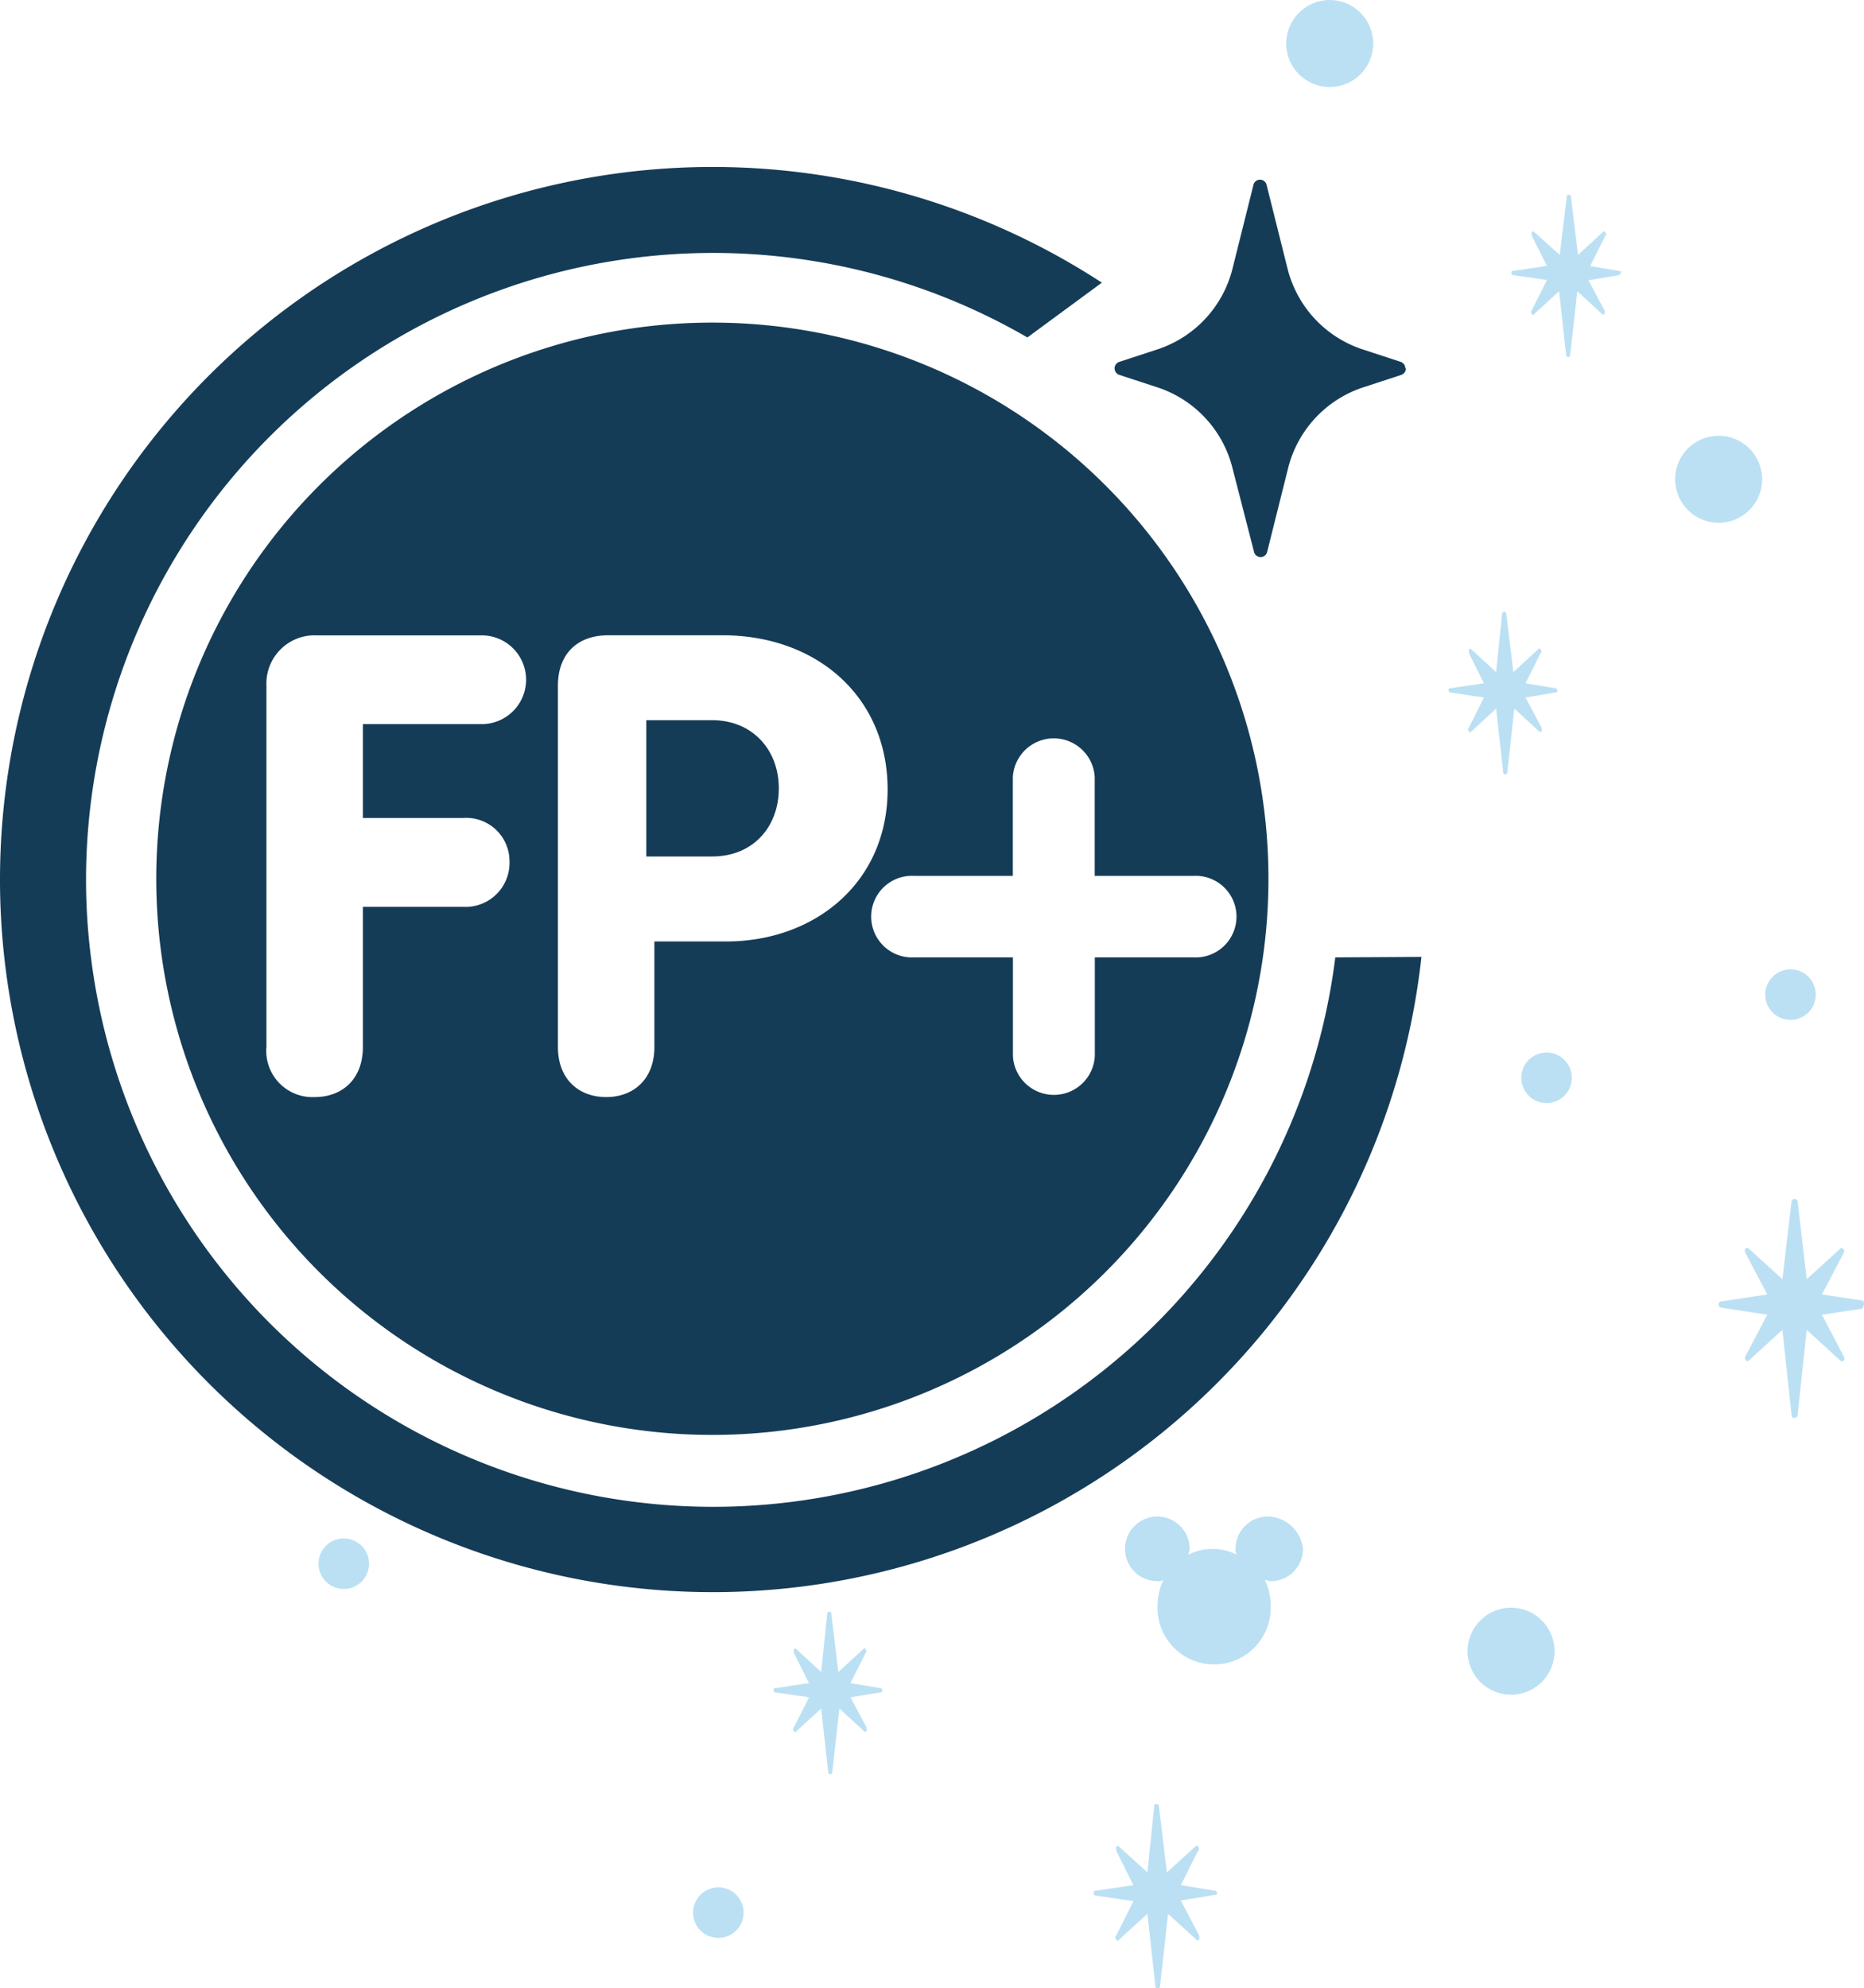 <svg xmlns='http://www.w3.org/2000/svg' viewBox='0 0 193.24 206.1'><defs><style>.cls-1,.cls-2{fill:#bbe0f3;}.cls-1{isolation:isolate;}.cls-3{fill:#153c57;}</style></defs><title>ic_non_standard_fp_card</title><g id='Layer_2' data-name='Layer 2'><g id='Layer_1-2' data-name='Layer 1'><circle class='cls-1' cx='156.65' cy='171.16' r='4.51'/><circle class='cls-1' cx='178.17' cy='49.68' r='4.51'/><circle class='cls-1' cx='137.85' cy='4.51' r='4.51'/><path class='cls-1' d='M193.08,134.81l-4.2-.63,2.2-4.2a.62.62,0,0,0,.11-.42c-.11-.11-.21-.21-.32-.21l-3.57,3.25-.94-8.08a.33.33,0,0,0-.63,0l-.95,8.08-3.57-3.25c-.1,0-.31,0-.31.21s0,.31.1.42l2.21,4.2-4.83.73c-.11,0-.21.11-.21.32s.1.21.21.31l4.83.74-2.21,4.2a.64.64,0,0,0-.1.42c.1.1.21.21.31.21l3.57-3.26.95,8.82a.28.28,0,0,0,.31.32.34.34,0,0,0,.32-.32l.94-8.82,3.57,3.26c.11,0,.32,0,.32-.21s0-.32-.11-.42l-2.2-4.2,4.2-.63C193.29,135.33,193.29,134.81,193.08,134.81Z'/><path class='cls-1' d='M168,28.11l-3.15-.53,1.57-3.14a.2.2,0,0,0,0-.32c0-.1-.1-.21-.21-.1l-2.62,2.41-.74-6.09c0-.21-.42-.21-.42,0l-.73,6.09L159,24c-.1,0-.21,0-.21.1v.32l1.58,3.14-3.57.53c-.11,0-.11.1-.11.21a.38.38,0,0,0,.11.21l3.57.52-1.58,3.15a.21.21,0,0,0,0,.32c0,.1.11.21.21.1l2.63-2.41.73,6.61a.23.23,0,0,0,.21.21.22.22,0,0,0,.21-.21l.74-6.61,2.62,2.41c.11,0,.21,0,.21-.1V32.2l-1.68-3.15,3.15-.52C168.07,28.42,168.07,28.11,168,28.11Z'/><path class='cls-1' d='M91.32,175l-3.15-.53,1.58-3.15a.2.2,0,0,0,0-.31c0-.11-.11-.21-.21-.11l-2.63,2.42-.73-6.09c0-.21-.42-.21-.42,0l-.63,6.09-2.63-2.42c-.1,0-.21,0-.21.11v.31l1.58,3.15L80.3,175c-.11,0-.11.1-.11.21a.38.38,0,0,0,.11.21l3.57.52-1.58,3.15a.21.21,0,0,0,0,.32c0,.1.11.21.21.1l2.63-2.41.73,6.61a.23.23,0,0,0,.21.21.22.22,0,0,0,.21-.21l.74-6.61,2.62,2.41c.11,0,.21,0,.21-.1v-.32l-1.68-3.15,3.15-.52C91.53,175.41,91.53,175.09,91.32,175Z'/><path class='cls-1' d='M161.3,71.35l-3.15-.52,1.57-3.15a.2.2,0,0,0,0-.32c0-.1-.1-.21-.21-.1l-2.62,2.41-.74-6.09c0-.21-.42-.21-.42,0l-.63,6.09-2.62-2.41c-.11,0-.21,0-.21.1v.32l1.57,3.15-3.57.52c-.1,0-.1.11-.1.21a.35.35,0,0,0,.1.21l3.57.53-1.57,3.15a.19.19,0,0,0,0,.31c0,.11.1.21.21.11l2.62-2.42.74,6.62a.23.23,0,0,0,.21.21.23.23,0,0,0,.21-.21l.73-6.62,2.63,2.42c.1,0,.21,0,.21-.11v-.31l-1.68-3.15,3.15-.53C161.51,71.77,161.51,71.46,161.3,71.35Z'/><path class='cls-2' d='M131.44,157.2a3.34,3.34,0,0,0-3.35,3.35,1.08,1.08,0,0,0,.12.6,5.57,5.57,0,0,0-5,0c0-.24.12-.36.12-.6A3.35,3.35,0,1,0,120,163.9a1.08,1.08,0,0,0,.6-.12,6.54,6.54,0,0,0-.6,2.64,5.87,5.87,0,1,0,11.73,0,6.11,6.11,0,0,0-.6-2.64c.24,0,.36.12.6.12a3.34,3.34,0,0,0,3.35-3.35A3.74,3.74,0,0,0,131.44,157.2Z'/><circle class='cls-1' cx='160.33' cy='111.72' r='2.62'/><circle class='cls-1' cx='35.64' cy='162.09' r='2.62'/><circle class='cls-1' cx='185.62' cy='103.1' r='2.62'/><circle class='cls-1' cx='74.47' cy='198.26' r='2.62'/><path class='cls-1' d='M126,196l-3.58-.59,1.79-3.58a.22.22,0,0,0,0-.36c0-.11-.12-.23-.24-.11l-3,2.73-.83-6.9c0-.24-.48-.24-.48,0l-.71,6.9-3-2.73c-.12,0-.24,0-.24.11v.36l1.79,3.58-4,.59c-.12,0-.12.12-.12.24a.42.42,0,0,0,.12.24l4,.59-1.79,3.58a.22.22,0,0,0,0,.35c0,.12.12.24.24.12l3-2.74.83,7.51a.24.24,0,0,0,.48,0l.83-7.51,3,2.74c.12,0,.24,0,.24-.12v-.35L122.41,197l3.58-.59C126.23,196.45,126.23,196.09,126,196Z'/><path class='cls-3' d='M73.85,33.44A57.65,57.65,0,1,0,131.5,91.08,57.65,57.65,0,0,0,73.85,33.44ZM49.94,75.06H37.62v9.73H48a4.49,4.49,0,0,1,4.82,4.53A4.56,4.56,0,0,1,48,94H37.62v14.53c0,3.33-2.14,5.19-5,5.19a4.79,4.79,0,0,1-5-5.19V71.05a5,5,0,0,1,5.24-5.19H49.94a4.6,4.6,0,0,1,0,9.2ZM75.28,97.59H67.84v10.94c0,3.33-2.15,5.19-5,5.19s-5-1.86-5-5.19V71.06c0-3.14,1.88-5.21,5.23-5.21H74.88c9.84,0,17.14,6.41,17.14,16C92,91.52,84.44,97.59,75.28,97.59Zm48.48,1.65H113.5v10.21a4.25,4.25,0,0,1-8.49,0V99.24H94.75a4.23,4.23,0,1,1,0-8.45H105V80.58a4.25,4.25,0,0,1,8.49,0V90.79h10.26a4.23,4.23,0,1,1,0,8.45Z'/><path class='cls-3' d='M73.82,74.65H67V88.78h6.84c4.22,0,6.9-3.06,6.9-7.06S78,74.65,73.82,74.65Z'/><path class='cls-3' d='M138.43,99.24a65,65,0,0,1-129,0h0a64,64,0,0,1-.51-8,65,65,0,0,1,97.59-56.26l7.72-5.68h0A73.88,73.88,0,0,0,0,91.19a72.85,72.85,0,0,0,.44,8h0a73.9,73.9,0,0,0,146.92,0Z'/><path class='cls-3' d='M145.69,38.18a.71.71,0,0,0-.48-.67l-4-1.31a11.84,11.84,0,0,1-7.73-8.35l-2.17-8.67a.7.7,0,0,0-1.37,0l-2.17,8.68a11.82,11.82,0,0,1-7.73,8.34l-4,1.31a.71.71,0,0,0,0,1.35l4,1.31a11.82,11.82,0,0,1,7.73,8.35L130,57.19a.7.7,0,0,0,1.37,0l2.17-8.67a11.84,11.84,0,0,1,7.73-8.35l4-1.31a.71.71,0,0,0,.48-.68'/></g></g></svg>
